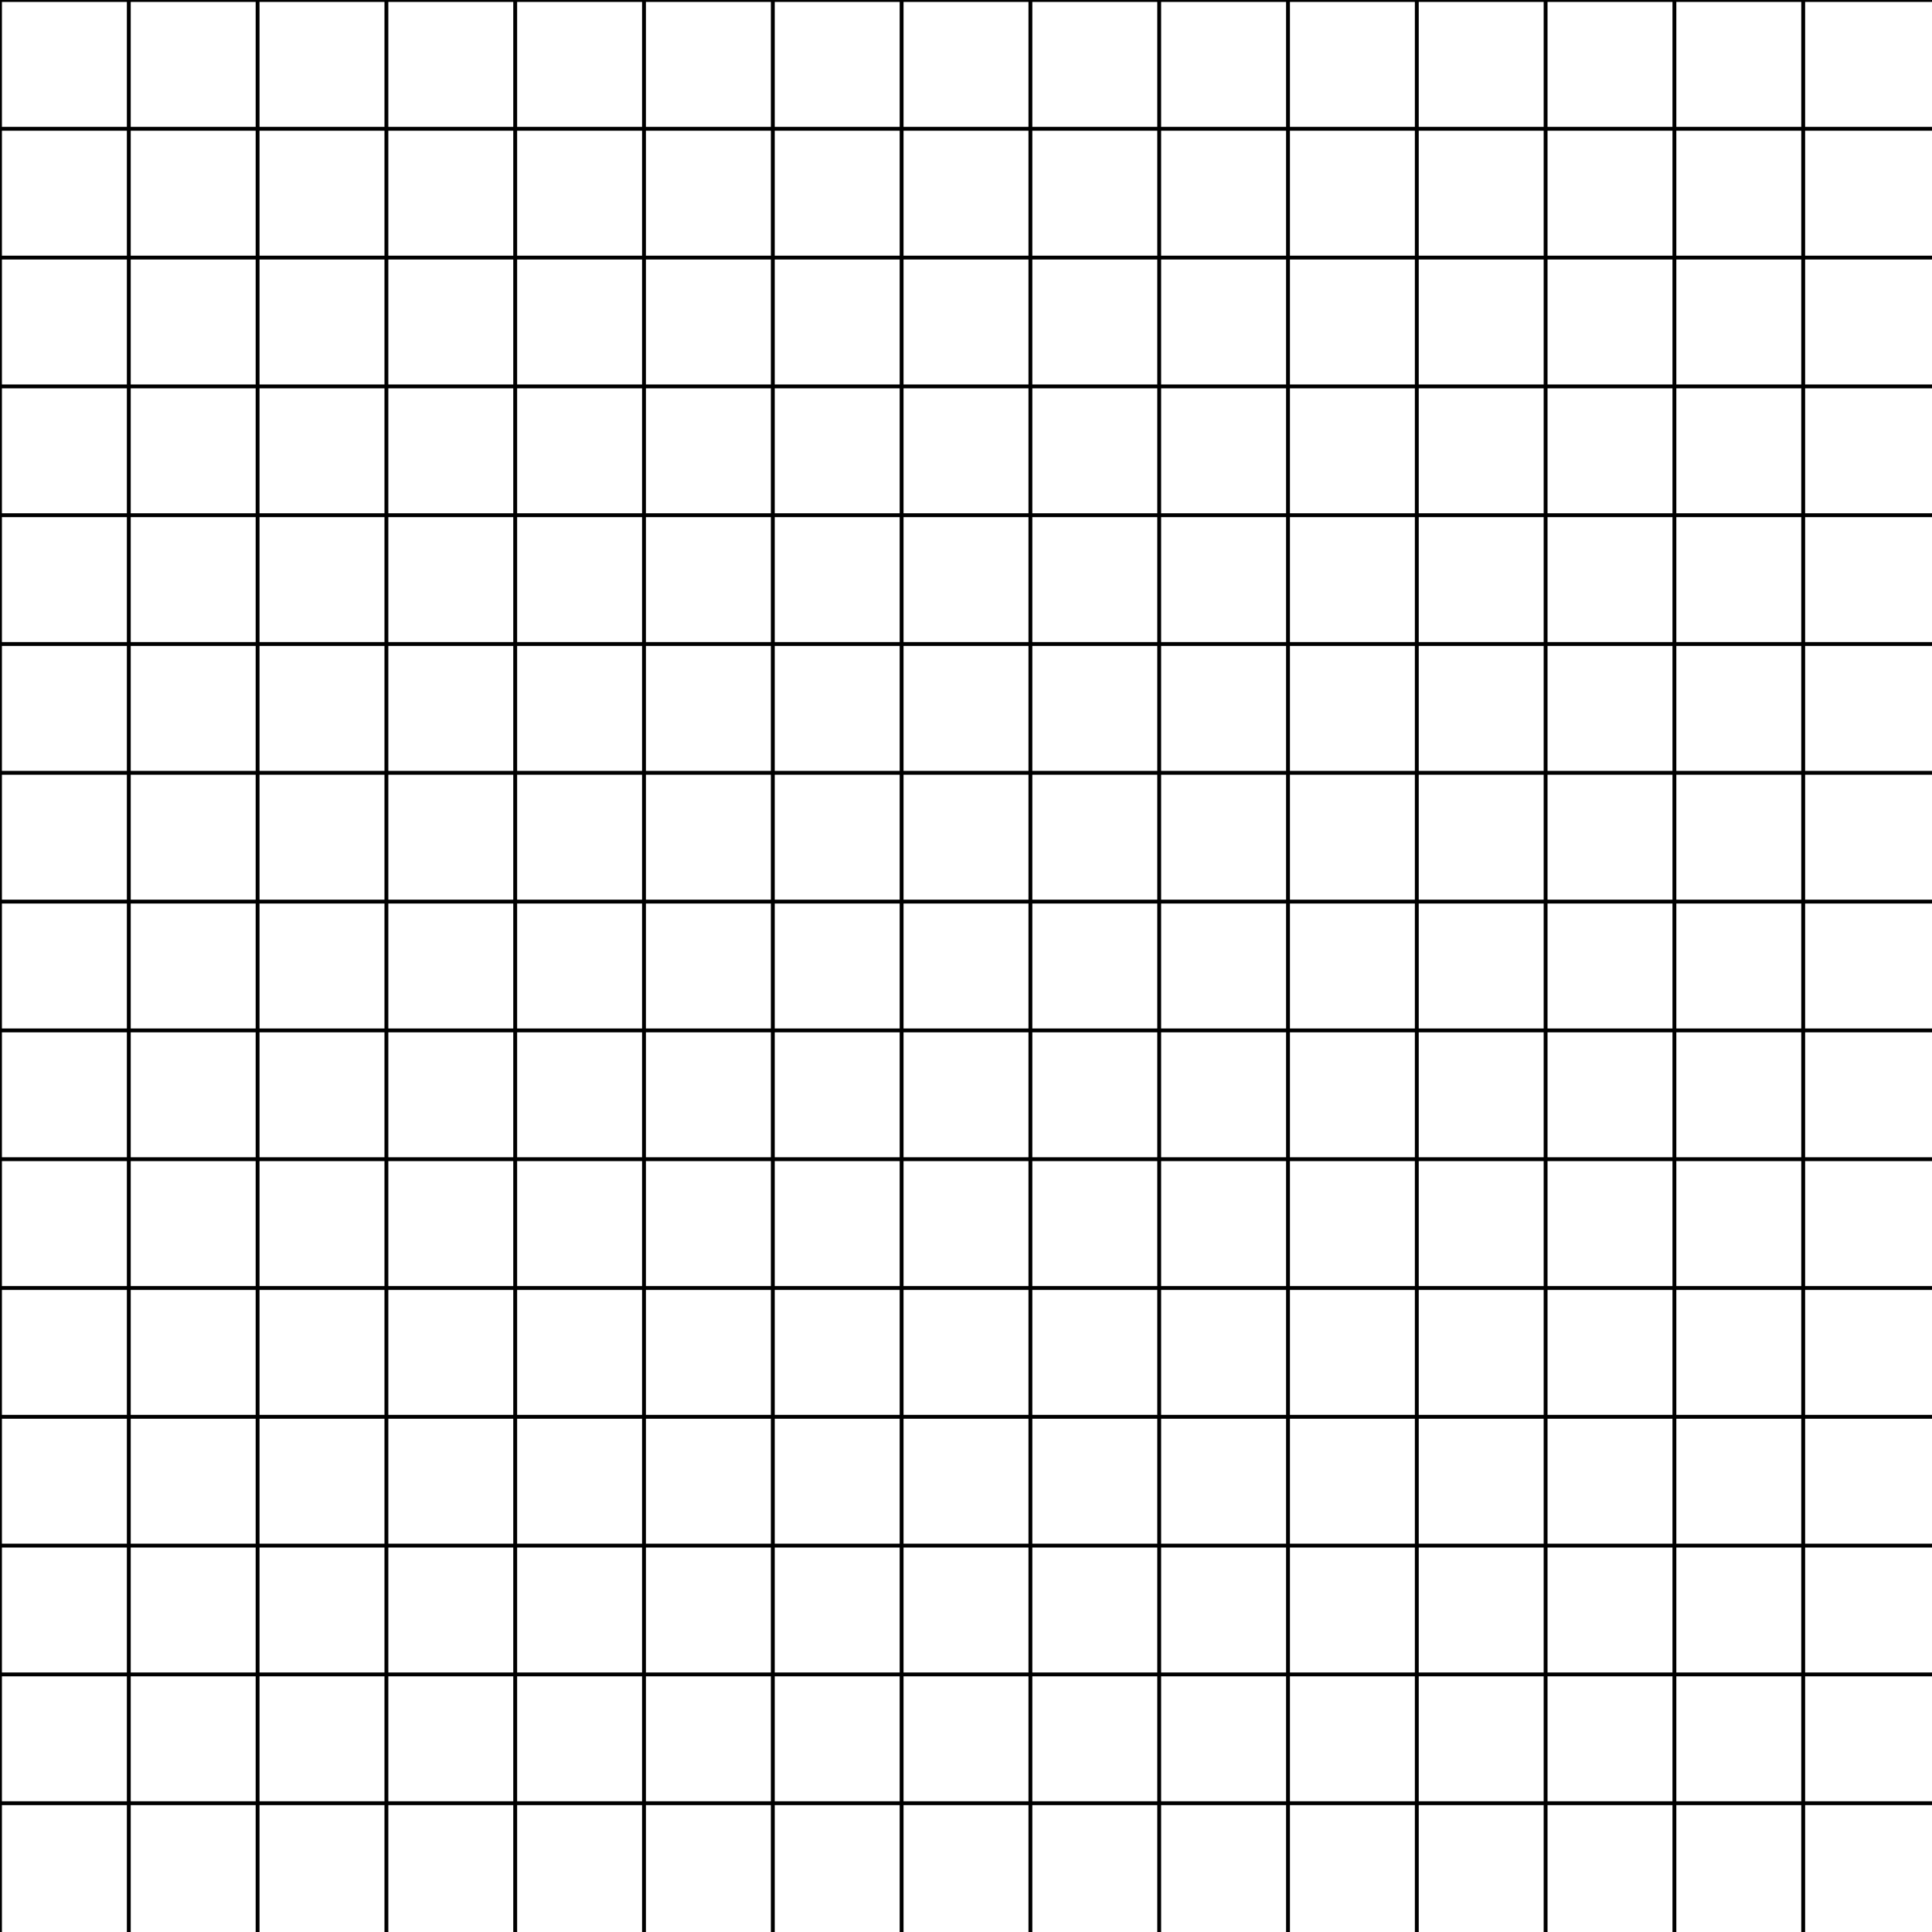 <?xml version="1.0" encoding="UTF-8" standalone="no"?>
<svg xmlns="http://www.w3.org/2000/svg" width="150mm" height="150mm" viewBox="0 0 150 150">
<line x1="0" y1="0" x2="0" y2="150" stroke="black" fill="none" stroke-width="0.3" />
<line x1="10" y1="0" x2="10" y2="150" stroke="black" fill="none" stroke-width="0.3" />
<line x1="20" y1="0" x2="20" y2="150" stroke="black" fill="none" stroke-width="0.3" />
<line x1="30" y1="0" x2="30" y2="150" stroke="black" fill="none" stroke-width="0.3" />
<line x1="40" y1="0" x2="40" y2="150" stroke="black" fill="none" stroke-width="0.3" />
<line x1="50" y1="0" x2="50" y2="150" stroke="black" fill="none" stroke-width="0.3" />
<line x1="60" y1="0" x2="60" y2="150" stroke="black" fill="none" stroke-width="0.3" />
<line x1="70" y1="0" x2="70" y2="150" stroke="black" fill="none" stroke-width="0.3" />
<line x1="80" y1="0" x2="80" y2="150" stroke="black" fill="none" stroke-width="0.3" />
<line x1="90" y1="0" x2="90" y2="150" stroke="black" fill="none" stroke-width="0.3" />
<line x1="100" y1="0" x2="100" y2="150" stroke="black" fill="none" stroke-width="0.3" />
<line x1="110" y1="0" x2="110" y2="150" stroke="black" fill="none" stroke-width="0.3" />
<line x1="120" y1="0" x2="120" y2="150" stroke="black" fill="none" stroke-width="0.3" />
<line x1="130" y1="0" x2="130" y2="150" stroke="black" fill="none" stroke-width="0.3" />
<line x1="140" y1="0" x2="140" y2="150" stroke="black" fill="none" stroke-width="0.3" />
<line x1="0" y1="0" x2="150" y2="0" stroke="black" fill="none" stroke-width="0.3" />
<line x1="0" y1="10" x2="150" y2="10" stroke="black" fill="none" stroke-width="0.3" />
<line x1="0" y1="20" x2="150" y2="20" stroke="black" fill="none" stroke-width="0.3" />
<line x1="0" y1="30" x2="150" y2="30" stroke="black" fill="none" stroke-width="0.3" />
<line x1="0" y1="40" x2="150" y2="40" stroke="black" fill="none" stroke-width="0.3" />
<line x1="0" y1="50" x2="150" y2="50" stroke="black" fill="none" stroke-width="0.3" />
<line x1="0" y1="60" x2="150" y2="60" stroke="black" fill="none" stroke-width="0.3" />
<line x1="0" y1="70" x2="150" y2="70" stroke="black" fill="none" stroke-width="0.3" />
<line x1="0" y1="80" x2="150" y2="80" stroke="black" fill="none" stroke-width="0.3" />
<line x1="0" y1="90" x2="150" y2="90" stroke="black" fill="none" stroke-width="0.3" />
<line x1="0" y1="100" x2="150" y2="100" stroke="black" fill="none" stroke-width="0.3" />
<line x1="0" y1="110" x2="150" y2="110" stroke="black" fill="none" stroke-width="0.3" />
<line x1="0" y1="120" x2="150" y2="120" stroke="black" fill="none" stroke-width="0.3" />
<line x1="0" y1="130" x2="150" y2="130" stroke="black" fill="none" stroke-width="0.3" />
<line x1="0" y1="140" x2="150" y2="140" stroke="black" fill="none" stroke-width="0.3" />
</svg>
